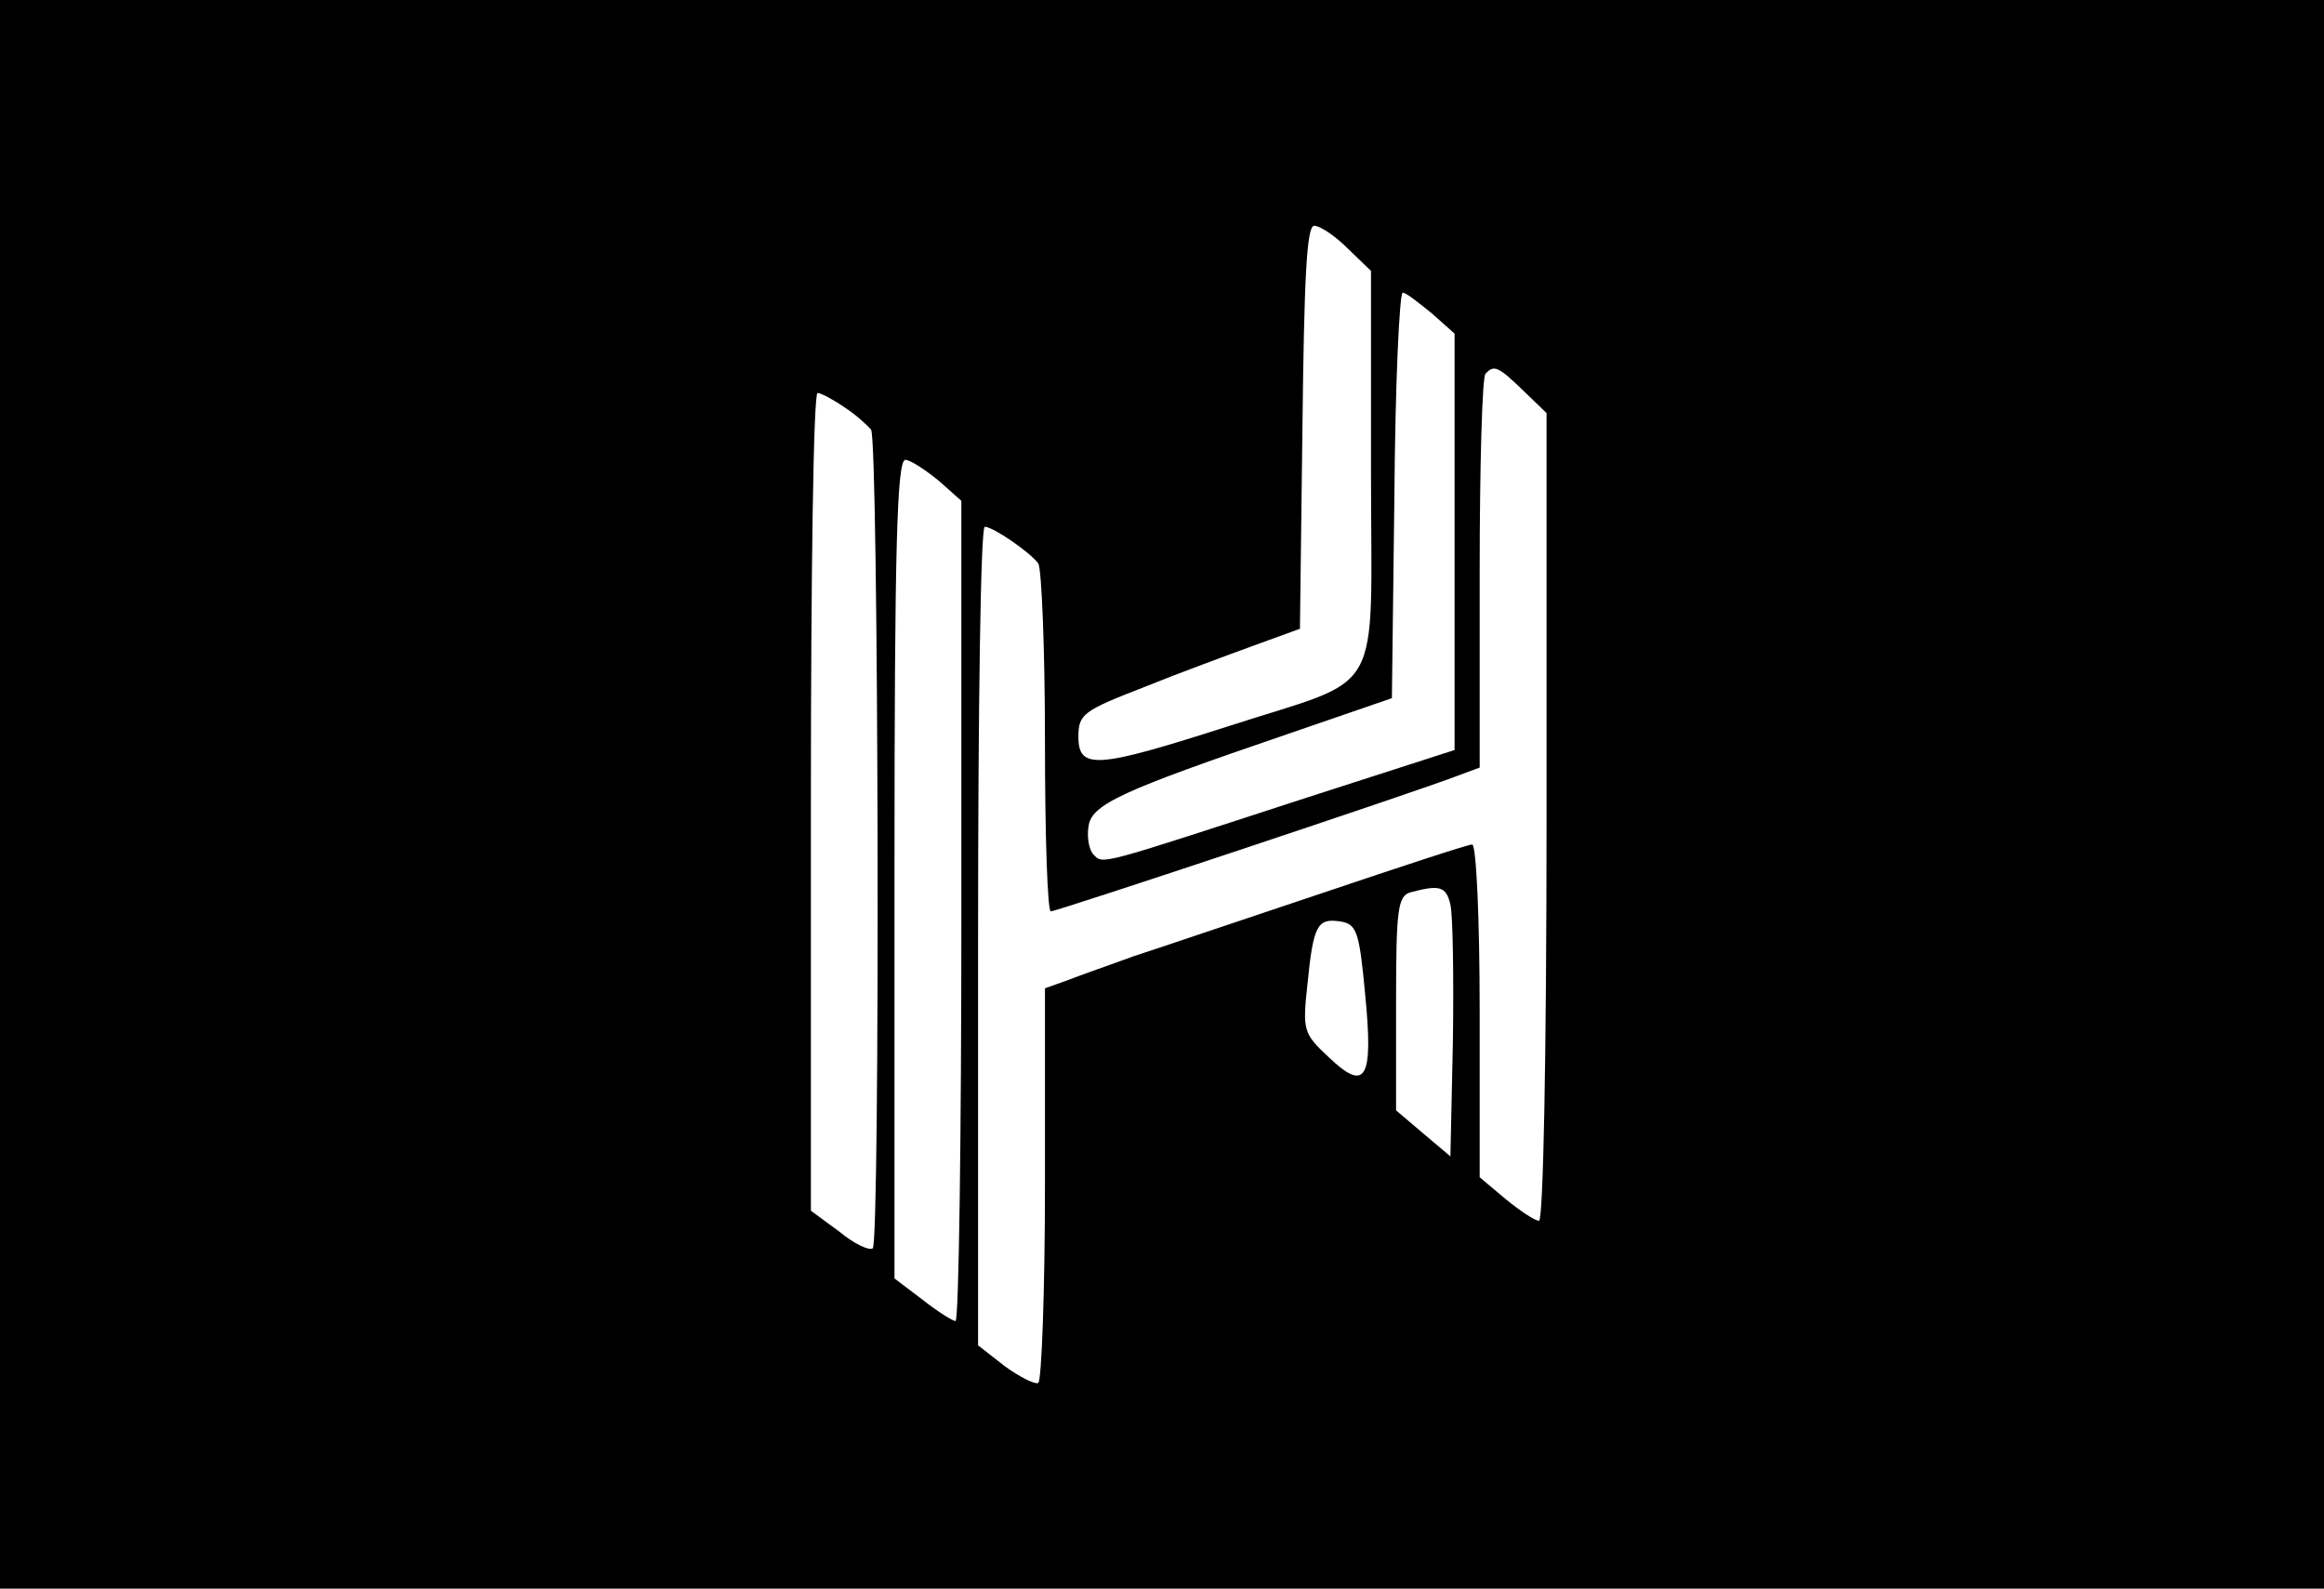 <?xml version="1.0" standalone="no"?>
<!DOCTYPE svg PUBLIC "-//W3C//DTD SVG 20010904//EN"
 "http://www.w3.org/TR/2001/REC-SVG-20010904/DTD/svg10.dtd">
<svg version="1.0" xmlns="http://www.w3.org/2000/svg"
 width="278pt" height="190pt" viewBox="0 0 278 190"
 preserveAspectRatio="xMidYMid meet">

<g transform="translate(0,190) scale(0.1,-0.1)"
fill="#000000" stroke="none">
<path d="M0 950 l0 -950 1390 0 1390 0 0 950 0 950 -1390 0 -1390 0 0 -950z
m1612 653 l28 -27 0 -238 c0 -280 19 -245 -172 -307 -156 -50 -178 -52 -178
-12 0 27 6 31 78 59 42 17 102 39 132 50 l55 20 3 241 c2 177 5 241 14 241 7
0 25 -12 40 -27z m101 -78 l27 -24 0 -249 0 -249 -177 -57 c-252 -82 -243 -80
-255 -68 -5 5 -8 20 -6 33 3 27 39 43 238 111 l125 43 3 243 c1 133 6 242 10
242 4 0 19 -12 35 -25z m109 -92 l28 -27 0 -483 c0 -289 -4 -483 -9 -483 -5 0
-23 12 -40 26 l-31 26 0 199 c0 110 -4 199 -9 199 -5 0 -87 -27 -182 -59 -96
-32 -196 -66 -224 -75 -27 -10 -62 -22 -77 -28 l-28 -10 0 -234 c0 -128 -4
-235 -8 -238 -4 -2 -22 7 -40 20 l-32 25 0 490 c0 269 3 489 8 489 10 0 55
-31 64 -44 4 -6 8 -102 8 -213 0 -112 3 -203 7 -203 7 0 440 144 486 162 l27
10 0 233 c0 127 3 235 7 238 10 11 15 9 45 -20z m-812 -20 c14 -9 28 -22 32
-27 9 -13 11 -970 2 -979 -4 -3 -22 5 -40 20 l-34 25 0 489 c0 269 3 489 8
489 4 0 19 -8 32 -17z m113 -88 l27 -24 0 -491 c0 -269 -3 -490 -7 -490 -3 0
-21 11 -40 26 l-33 25 0 490 c0 385 3 489 13 489 6 0 24 -12 40 -25z m612
-507 c3 -13 4 -86 3 -162 l-3 -139 -32 27 -33 28 0 128 c0 114 2 129 18 133
34 9 42 7 47 -15z m-102 -107 c10 -102 1 -118 -44 -75 -30 28 -31 32 -25 87 7
71 12 79 39 75 20 -3 23 -12 30 -87z"/>
</g>
</svg>
